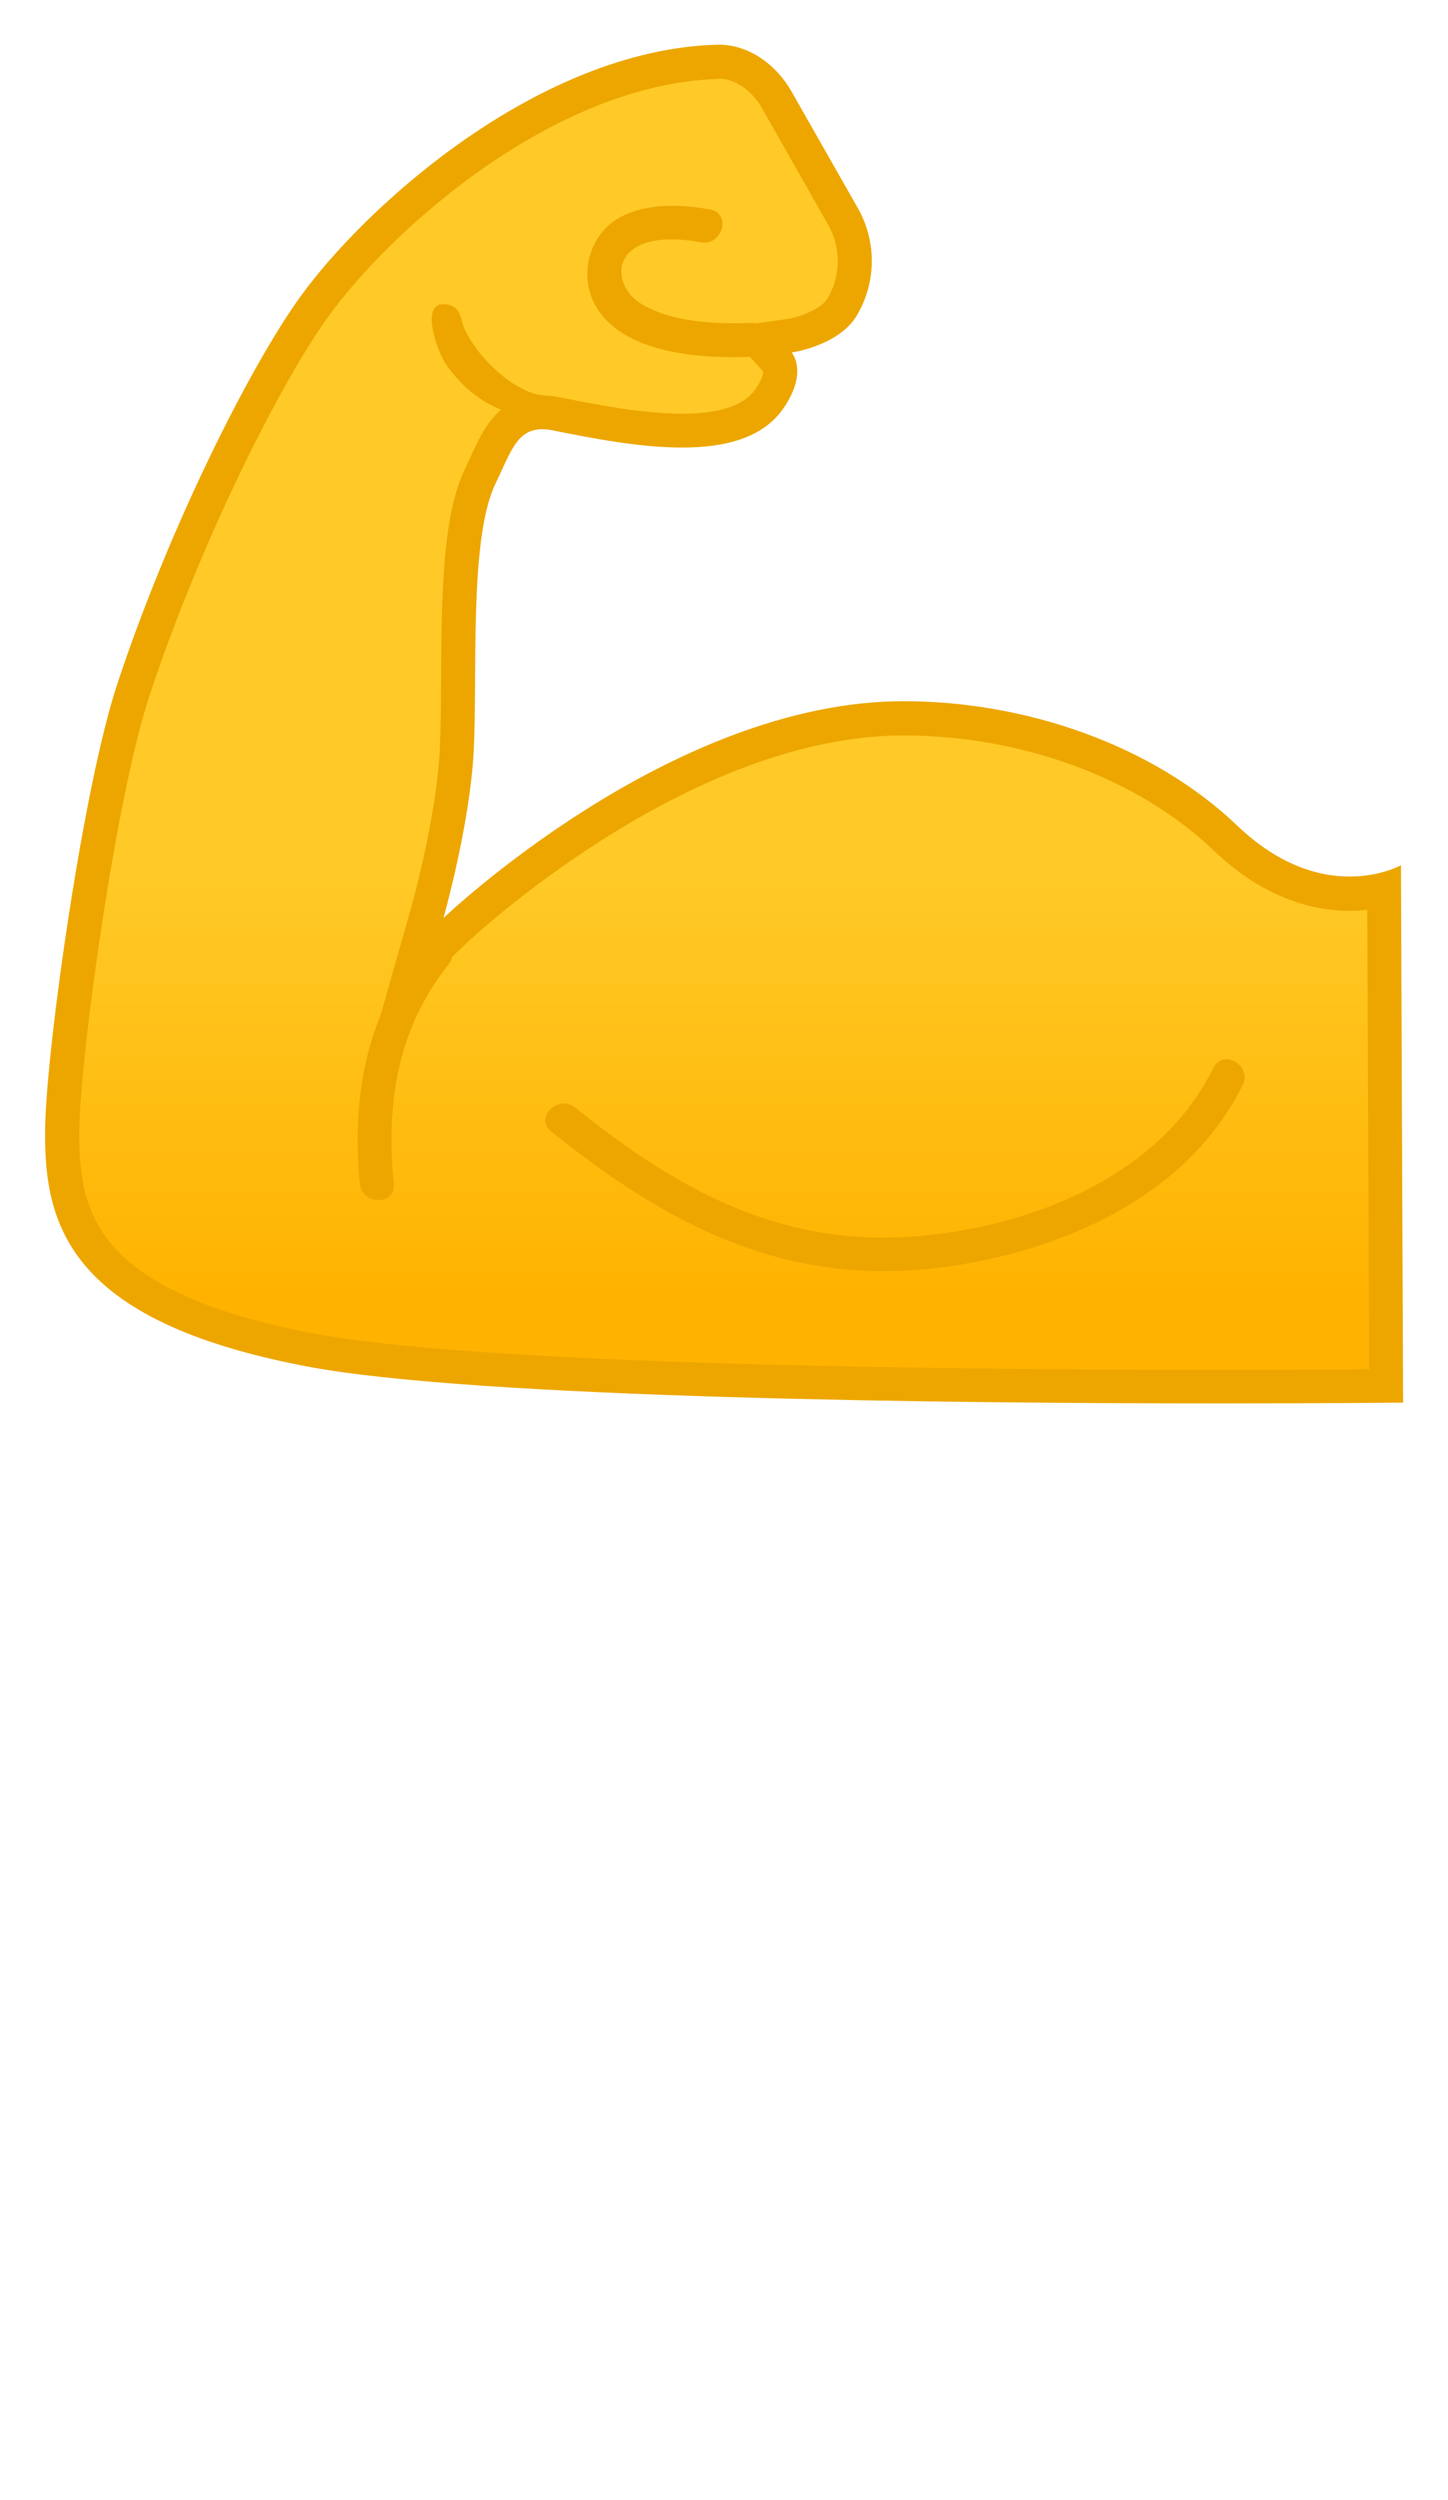 <?xml version="1.0" encoding="UTF-8"?>
<svg enable-background="new 0 0 128 128" viewBox="0 0 128 221" xmlns="http://www.w3.org/2000/svg" xmlns:xlink="http://www.w3.org/1999/xlink">
<linearGradient id="h" x1="63.997" x2="63.997" y1="114.69" y2="18.798" gradientUnits="userSpaceOnUse">
<stop stop-color="#FFB300" offset="0"/>
<stop stop-color="#FFCA28" offset=".401"/>
</linearGradient>
<path d="m107.76 122.55c-23.67 0-65.6-0.42-80.43-3.25-20.5-3.91-22.03-11.96-21.84-19.87 0.16-6.73 3.24-29.26 6.28-38.48 4.6-13.94 11.63-27.8 15.91-33.76 5.87-8.17 20.75-21.3 35.71-21.75h0.14c1.98 0 3.95 1.3 5.13 3.39l5.85 10.32c1.4 2.48 1.37 5.53-0.08 7.97-1.19 2-4.65 2.54-4.68 2.55l-2.75 0.4 1.85 2.09c-0.01 0 0.61 0.98-0.85 3.1-1.3 1.89-3.83 2.8-7.72 2.8-3.65 0-7.81-0.83-11.15-1.49-0.43-0.08-0.84-0.13-1.22-0.13-2.88 0-3.89 2.22-4.96 4.56-0.17 0.37-0.34 0.75-0.54 1.15-1.84 3.84-1.89 11.31-1.93 17.9-0.01 2.34-0.03 4.55-0.12 6.35-0.33 6.25-2.59 14.25-2.61 14.33l-1.51 5.31 3.99-3.82c0.2-0.19 19.82-18.75 39.63-18.75 10.89 0 21.54 3.96 28.46 10.58 4.25 4.06 8.31 4.92 10.97 4.92 1.18 0 2.22-0.17 3.05-0.37l0.18 43.88c-2.47 0.04-7.82 0.07-14.76 0.07z" fill="url(#h)"/>
<path d="m63.54 6.95c1.42 0 2.92 1.03 3.83 2.63l5.85 10.32c1.14 2.01 1.11 4.49-0.06 6.47-0.57 0.96-2.5 1.66-3.6 1.83l-5.53 0.78 3.44 3.88c-0.01 0.2-0.12 0.71-0.7 1.55-0.99 1.43-3.17 2.16-6.49 2.16-3.5 0-7.58-0.81-10.85-1.46-0.52-0.1-1.03-0.16-1.51-0.16-3.84 0-5.22 3.02-6.33 5.44-0.16 0.36-0.33 0.73-0.52 1.13-1.99 4.15-2.04 11.46-2.08 18.54-0.01 2.32-0.03 4.51-0.12 6.28-0.32 6.08-2.53 13.93-2.56 14.01l-3.01 10.61 7.97-7.62c0.19-0.18 19.4-18.33 38.59-18.33 10.52 0 20.77 3.8 27.43 10.17 4.61 4.41 9.07 5.33 12.01 5.33 0.55 0 1.07-0.03 1.56-0.09l0.17 40.61c-2.82 0.02-7.49 0.05-13.25 0.05-23.62 0-65.43-0.42-80.14-3.23-8.97-1.71-14.79-4.3-17.82-7.91-2.61-3.11-2.88-6.86-2.8-10.45 0.16-6.66 3.2-28.94 6.21-38.04 4.39-13.3 11.43-27.4 15.71-33.35 5.7-7.94 20.12-20.69 34.53-21.12l0.07-0.03m0-3h-0.18c-15.81 0.47-31.1 14.31-36.88 22.37-4.41 6.15-11.54 20.3-16.12 34.16-3.02 9.16-6.19 31.77-6.36 38.91-0.21 8.73 1.85 17.33 23.06 21.38 14.99 2.86 57.22 3.28 80.7 3.28 9.75 0 16.27-0.07 16.27-0.07l-0.19-47.5s-1.78 1-4.54 1c-2.64 0-6.18-0.92-9.93-4.5-7.5-7.17-18.76-11-29.5-11-20.67 0-40.67 19.17-40.67 19.17s2.32-8.17 2.67-14.67c0.36-6.79-0.42-18.82 1.91-23.68 1.35-2.81 1.9-4.86 4.14-4.86 0.28 0 0.59 0.03 0.93 0.1 3.46 0.69 7.66 1.52 11.44 1.52s7.14-0.83 8.95-3.45c2.25-3.25 0.74-4.95 0.74-4.95s4.17-0.59 5.76-3.27c1.73-2.91 1.77-6.53 0.1-9.48l-5.87-10.32c-1.33-2.35-3.74-4.14-6.43-4.14z" fill="#EDA600"/>
<path d="m62.78 18.52c-2.51-0.47-5.5-0.57-7.83 0.61-2.89 1.47-3.9 5.28-2.22 8.05 2.52 4.13 9.33 4.53 13.64 4.36 1.92-0.08 1.93-3.08 0-3-3.11 0.12-6.99-0.04-9.7-1.69-1.94-1.19-2.6-3.91-0.21-5.12 1.54-0.79 3.85-0.62 5.51-0.31 1.9 0.34 2.71-2.55 0.81-2.9z" fill="#EDA600"/>
<path d="m37.53 83.13c-5.05 6.35-6.49 13.53-5.72 21.52 0.18 1.9 3.19 1.92 3 0-0.69-7.12 0.29-13.67 4.84-19.4 1.19-1.5-0.92-3.64-2.12-2.12z" fill="#EDA600"/>
<path d="m47.77 34.91c-2.22-0.32-5.39-3.01-6.71-5.85-0.4-0.86-0.23-2.08-1.8-2.17-2.17-0.12-0.58 4.24 0.16 5.31 2.03 2.91 4.78 4.54 8.38 4.8 1.93 0.14 1.95-1.81-0.03-2.09z" fill="#EDA600"/>
<path d="m48.72 100.01c10.42 8.38 20.88 13.82 34.65 12 10.45-1.38 21.6-6.22 26.48-16.1 0.85-1.73-1.73-3.25-2.59-1.51-4.65 9.42-15.64 13.84-25.61 14.82-12.24 1.21-21.54-3.87-30.8-11.32-1.5-1.21-3.64 0.9-2.13 2.11z" fill="#EDA600"/>
<g display="none">
<g display="inline">
<g opacity=".6">
<circle cx="64" cy="64" r="28" fill="none" opacity=".61" stroke="#000" stroke-miterlimit="10" stroke-width=".263"/>
<line x1="84" x2="84" y2="128" fill="none" opacity=".61" stroke="#000" stroke-miterlimit="10" stroke-width=".25"/>
<line x1="44" x2="44" y2="128" fill="none" opacity=".61" stroke="#000" stroke-miterlimit="10" stroke-width=".25"/>
<line x1="64" x2="64" y2="128" fill="none" opacity=".61" stroke="#000" stroke-miterlimit="10" stroke-width=".25"/>
<line x1="128" y1="64" y2="64" fill="none" opacity=".61" stroke="#000" stroke-miterlimit="10" stroke-width=".25"/>
<line x1="128" y1="44" y2="44" fill="none" opacity=".61" stroke="#000" stroke-miterlimit="10" stroke-width=".25"/>
<line x1="128" y1="83.75" y2="83.75" fill="none" opacity=".61" stroke="#000" stroke-miterlimit="10" stroke-width=".25"/>
<line x1="128" y1="128" fill="none" opacity=".61" stroke="#000" stroke-miterlimit="10" stroke-width=".25"/>
<line x2="128" y1="128" fill="none" opacity=".61" stroke="#000" stroke-miterlimit="10" stroke-width=".25"/>
<g opacity=".61">
<path d="M64,4.26c32.94,0,59.74,26.8,59.74,59.74S96.94,123.74,64,123.74S4.26,96.94,4.26,64S31.06,4.26,64,4.26 M64,4 C30.86,4,4,30.86,4,64s26.86,60,60,60s60-26.86,60-60S97.14,4,64,4L64,4z"/>
</g>
<path d="m107.97 115.97h-87.94c-4.42 0-8.03-3.61-8.03-8.03v-87.91c0-4.42 3.61-8.03 8.03-8.03h87.94c4.42 0 8.03 3.61 8.03 8.03v87.91c0 4.42-3.61 8.03-8.03 8.03z" fill="none" opacity=".61" stroke="#000" stroke-miterlimit="10" stroke-width=".258"/>
<path d="m100 124h-72c-4.4 0-8-3.6-8-8v-104c0-4.4 3.6-8 8-8h72c4.4 0 8 3.6 8 8v104c0 4.4-3.6 8-8 8z" fill="none" opacity=".61" stroke="#000" stroke-miterlimit="10" stroke-width=".263"/>
<path d="M113.77,108H14.23 C8.6,108,4,103.4,4,97.77V30.28c0-5.63,4.6-10.23,10.23-10.23h99.54c5.63,0,10.23,4.6,10.23,10.23v67.48 C124,103.4,119.4,108,113.77,108z" fill="none" opacity=".61" stroke="#000" stroke-miterlimit="10" stroke-width=".263"/>
</g>
<g opacity=".2">
<defs>
<rect id="i" width="128" height="128" opacity=".2"/>
</defs>
<clipPath id="d">
<use xlink:href="#i"/>
</clipPath>
<g clip-path="url(#d)">
<g fill="none" stroke="#000" stroke-miterlimit="10" stroke-width=".25">
<line x1="-28" x2="-28" y1="160" y2="-32"/>
<line x1="-24" x2="-24" y1="160" y2="-32"/>
<line x1="-20" x2="-20" y1="160" y2="-32"/>
<line x1="-16" x2="-16" y1="160" y2="-32"/>
<line x1="-12" x2="-12" y1="160" y2="-32"/>
<line x1="-8" x2="-8" y1="160" y2="-32"/>
<line x1="-4" x2="-4" y1="160" y2="-32"/>
<line y1="160" y2="-32"/>
<line x1="4" x2="4" y1="160" y2="-32"/>
<line x1="8" x2="8" y1="160" y2="-32"/>
<line x1="12" x2="12" y1="160" y2="-32"/>
<line x1="16" x2="16" y1="160" y2="-32"/>
<line x1="20" x2="20" y1="160" y2="-32"/>
<line x1="24" x2="24" y1="160" y2="-32"/>
<line x1="28" x2="28" y1="160" y2="-32"/>
<line x1="32" x2="32" y1="160" y2="-32"/>
<line x1="36" x2="36" y1="160" y2="-32"/>
<line x1="40" x2="40" y1="160" y2="-32"/>
<line x1="44" x2="44" y1="160" y2="-32"/>
<line x1="48" x2="48" y1="160" y2="-32"/>
<line x1="52" x2="52" y1="160" y2="-32"/>
<line x1="56" x2="56" y1="160" y2="-32"/>
<line x1="60" x2="60" y1="160" y2="-32"/>
<line x1="64" x2="64" y1="160" y2="-32"/>
<line x1="68" x2="68" y1="160" y2="-32"/>
<line x1="72" x2="72" y1="160" y2="-32"/>
<line x1="76" x2="76" y1="160" y2="-32"/>
<line x1="80" x2="80" y1="160" y2="-32"/>
<line x1="84" x2="84" y1="160" y2="-32"/>
<line x1="88" x2="88" y1="160" y2="-32"/>
<line x1="92" x2="92" y1="160" y2="-32"/>
<line x1="96" x2="96" y1="160" y2="-32"/>
<line x1="100" x2="100" y1="160" y2="-32"/>
<line x1="104" x2="104" y1="160" y2="-32"/>
<line x1="108" x2="108" y1="160" y2="-32"/>
<line x1="112" x2="112" y1="160" y2="-32"/>
<line x1="116" x2="116" y1="160" y2="-32"/>
<line x1="120" x2="120" y1="160" y2="-32"/>
<line x1="124" x2="124" y1="160" y2="-32"/>
<line x1="128" x2="128" y1="160" y2="-32"/>
<line x1="132" x2="132" y1="160" y2="-32"/>
<line x1="136" x2="136" y1="160" y2="-32"/>
<line x1="137" x2="137" y1="166.05" y2="-25.95"/>
<line x1="144" x2="144" y1="160" y2="-32"/>
<line x1="148" x2="148" y1="160" y2="-32"/>
<line x1="152" x2="152" y1="160" y2="-32"/>
<line x1="156" x2="156" y1="160" y2="-32"/>
</g>
<g fill="none" stroke="#000" stroke-miterlimit="10" stroke-width=".25">
<line x1="-32" x2="160" y1="-28" y2="-28"/>
<line x1="-32" x2="160" y1="-24" y2="-24"/>
<line x1="-32" x2="160" y1="-20" y2="-20"/>
<line x1="-32" x2="160" y1="-16" y2="-16"/>
<line x1="-32" x2="160" y1="-12" y2="-12"/>
<line x1="-32" x2="160" y1="-8" y2="-8"/>
<line x1="-32" x2="160" y1="-4" y2="-4"/>
<line x1="-32" x2="160"/>
<line x1="-32" x2="160" y1="4" y2="4"/>
<line x1="-32" x2="160" y1="8" y2="8"/>
<line x1="-32" x2="160" y1="12" y2="12"/>
<line x1="-32" x2="160" y1="16" y2="16"/>
<line x1="-32" x2="160" y1="20" y2="20"/>
<line x1="-32" x2="160" y1="24" y2="24"/>
<line x1="-32" x2="160" y1="28" y2="28"/>
<line x1="-32" x2="160" y1="32" y2="32"/>
<line x1="-32" x2="160" y1="36" y2="36"/>
<line x1="-32" x2="160" y1="40" y2="40"/>
<line x1="-32" x2="160" y1="44" y2="44"/>
<line x1="-32" x2="160" y1="48" y2="48"/>
<line x1="-32" x2="160" y1="52" y2="52"/>
<line x1="-32" x2="160" y1="56" y2="56"/>
<line x1="-32" x2="160" y1="60" y2="60"/>
<line x1="-32" x2="160" y1="64" y2="64"/>
<line x1="-32" x2="160" y1="68" y2="68"/>
<line x1="-32" x2="160" y1="72" y2="72"/>
<line x1="-32" x2="160" y1="76" y2="76"/>
<line x1="-32" x2="160" y1="80" y2="80"/>
<line x1="-32" x2="160" y1="84" y2="84"/>
<line x1="-32" x2="160" y1="88" y2="88"/>
<line x1="-32" x2="160" y1="92" y2="92"/>
<line x1="-32" x2="160" y1="96" y2="96"/>
<line x1="-32" x2="160" y1="100" y2="100"/>
<line x1="-32" x2="160" y1="104" y2="104"/>
<line x1="-32" x2="160" y1="108" y2="108"/>
<line x1="-32" x2="160" y1="112" y2="112"/>
<line x1="-32" x2="160" y1="116" y2="116"/>
<line x1="-32" x2="160" y1="120" y2="120"/>
<line x1="-32" x2="160" y1="124" y2="124"/>
<line x1="-32" x2="160" y1="128" y2="128"/>
<line x1="-32" x2="160" y1="132" y2="132"/>
<line x1="-32" x2="160" y1="136" y2="136"/>
<line x1="-32" x2="160" y1="140" y2="140"/>
<line x1="-32" x2="160" y1="144" y2="144"/>
<line x1="-32" x2="160" y1="148" y2="148"/>
<line x1="-32" x2="160" y1="152" y2="152"/>
<line x1="-32" x2="160" y1="156" y2="156"/>
</g>
<path d="m159.75-31.75v191.5h-191.5v-191.5h191.5m0.25-0.25h-192v192h192v-192z"/>
</g>
</g>
<g fill="#F44336">
<rect width="4" height="128" opacity=".3"/>
<rect x="124" width="4" height="128" opacity=".3"/>
<rect transform="matrix(-1.837e-16 1 -1 -1.837e-16 66 -62)" x="62" y="-58" width="4" height="120" opacity=".3"/>
<rect transform="matrix(-1.837e-16 1 -1 -1.837e-16 190 62)" x="62" y="66" width="4" height="120" opacity=".3"/>
</g>
</g>
<g display="inline">
<g opacity=".6">
<circle cx="64" cy="198" r="28" fill="none" opacity=".61" stroke="#000" stroke-miterlimit="10" stroke-width=".263"/>
<line x1="84" x2="84" y1="134" y2="262" fill="none" opacity=".61" stroke="#000" stroke-miterlimit="10" stroke-width=".25"/>
<line x1="44" x2="44" y1="134" y2="262" fill="none" opacity=".61" stroke="#000" stroke-miterlimit="10" stroke-width=".25"/>
<line x1="64" x2="64" y1="134" y2="262" fill="none" opacity=".61" stroke="#000" stroke-miterlimit="10" stroke-width=".25"/>
<line x1="128" y1="198" y2="198" fill="none" opacity=".61" stroke="#000" stroke-miterlimit="10" stroke-width=".25"/>
<line x1="128" y1="178" y2="178" fill="none" opacity=".61" stroke="#000" stroke-miterlimit="10" stroke-width=".25"/>
<line x1="128" y1="217.75" y2="217.75" fill="none" opacity=".61" stroke="#000" stroke-miterlimit="10" stroke-width=".25"/>
<line x1="128" y1="262" y2="134" fill="none" opacity=".61" stroke="#000" stroke-miterlimit="10" stroke-width=".25"/>
<line x2="128" y1="262" y2="134" fill="none" opacity=".61" stroke="#000" stroke-miterlimit="10" stroke-width=".25"/>
<g opacity=".61">
<path d="m64 138.26c32.94 0 59.74 26.8 59.74 59.74s-26.8 59.74-59.74 59.74-59.74-26.8-59.74-59.74 26.8-59.74 59.74-59.74m0-0.26c-33.14 0-60 26.86-60 60s26.86 60 60 60 60-26.86 60-60-26.86-60-60-60z"/>
</g>
<path d="m107.97 249.97h-87.94c-4.42 0-8.03-3.61-8.03-8.03v-87.91c0-4.42 3.61-8.03 8.03-8.03h87.94c4.42 0 8.03 3.61 8.03 8.03v87.91c0 4.42-3.61 8.03-8.03 8.03z" fill="none" opacity=".61" stroke="#000" stroke-miterlimit="10" stroke-width=".258"/>
<path d="m100 258h-72c-4.4 0-8-3.6-8-8v-104c0-4.4 3.6-8 8-8h72c4.4 0 8 3.6 8 8v104c0 4.4-3.6 8-8 8z" fill="none" opacity=".61" stroke="#000" stroke-miterlimit="10" stroke-width=".263"/>
<path d="M113.77,242H14.23 C8.6,242,4,237.4,4,231.77v-67.48c0-5.63,4.6-10.23,10.23-10.23h99.54c5.63,0,10.23,4.6,10.23,10.23v67.48 C124,237.4,119.4,242,113.77,242z" fill="none" opacity=".61" stroke="#000" stroke-miterlimit="10" stroke-width=".263"/>
</g>
<g opacity=".2">
<defs>
<rect id="f" y="134" width="128" height="128" opacity=".2"/>
</defs>
<clipPath id="c">
<use xlink:href="#f"/>
</clipPath>
<g clip-path="url(#c)">
<g fill="none" stroke="#000" stroke-miterlimit="10" stroke-width=".25">
<line x1="-28" x2="-28" y1="294" y2="102"/>
<line x1="-24" x2="-24" y1="294" y2="102"/>
<line x1="-20" x2="-20" y1="294" y2="102"/>
<line x1="-16" x2="-16" y1="294" y2="102"/>
<line x1="-12" x2="-12" y1="294" y2="102"/>
<line x1="-8" x2="-8" y1="294" y2="102"/>
<line x1="-4" x2="-4" y1="294" y2="102"/>
<line y1="294" y2="102"/>
<line x1="4" x2="4" y1="294" y2="102"/>
<line x1="8" x2="8" y1="294" y2="102"/>
<line x1="12" x2="12" y1="294" y2="102"/>
<line x1="16" x2="16" y1="294" y2="102"/>
<line x1="20" x2="20" y1="294" y2="102"/>
<line x1="24" x2="24" y1="294" y2="102"/>
<line x1="28" x2="28" y1="294" y2="102"/>
<line x1="32" x2="32" y1="294" y2="102"/>
<line x1="36" x2="36" y1="294" y2="102"/>
<line x1="40" x2="40" y1="294" y2="102"/>
<line x1="44" x2="44" y1="294" y2="102"/>
<line x1="48" x2="48" y1="294" y2="102"/>
<line x1="52" x2="52" y1="294" y2="102"/>
<line x1="56" x2="56" y1="294" y2="102"/>
<line x1="60" x2="60" y1="294" y2="102"/>
<line x1="64" x2="64" y1="294" y2="102"/>
<line x1="68" x2="68" y1="294" y2="102"/>
<line x1="72" x2="72" y1="294" y2="102"/>
<line x1="76" x2="76" y1="294" y2="102"/>
<line x1="80" x2="80" y1="294" y2="102"/>
<line x1="84" x2="84" y1="294" y2="102"/>
<line x1="88" x2="88" y1="294" y2="102"/>
<line x1="92" x2="92" y1="294" y2="102"/>
<line x1="96" x2="96" y1="294" y2="102"/>
<line x1="100" x2="100" y1="294" y2="102"/>
<line x1="104" x2="104" y1="294" y2="102"/>
<line x1="108" x2="108" y1="294" y2="102"/>
<line x1="112" x2="112" y1="294" y2="102"/>
<line x1="116" x2="116" y1="294" y2="102"/>
<line x1="120" x2="120" y1="294" y2="102"/>
<line x1="124" x2="124" y1="294" y2="102"/>
<line x1="128" x2="128" y1="294" y2="102"/>
<line x1="132" x2="132" y1="294" y2="102"/>
<line x1="136" x2="136" y1="294" y2="102"/>
<line x1="137" x2="137" y1="300.05" y2="108.05"/>
<line x1="144" x2="144" y1="294" y2="102"/>
<line x1="148" x2="148" y1="294" y2="102"/>
<line x1="152" x2="152" y1="294" y2="102"/>
<line x1="156" x2="156" y1="294" y2="102"/>
</g>
<g fill="none" stroke="#000" stroke-miterlimit="10" stroke-width=".25">
<line x1="-32" x2="160" y1="106" y2="106"/>
<line x1="-32" x2="160" y1="110" y2="110"/>
<line x1="-32" x2="160" y1="114" y2="114"/>
<line x1="-32" x2="160" y1="118" y2="118"/>
<line x1="-32" x2="160" y1="122" y2="122"/>
<line x1="-32" x2="160" y1="126" y2="126"/>
<line x1="-32" x2="160" y1="130" y2="130"/>
<line x1="-32" x2="160" y1="134" y2="134"/>
<line x1="-32" x2="160" y1="138" y2="138"/>
<line x1="-32" x2="160" y1="142" y2="142"/>
<line x1="-32" x2="160" y1="146" y2="146"/>
<line x1="-32" x2="160" y1="150" y2="150"/>
<line x1="-32" x2="160" y1="154" y2="154"/>
<line x1="-32" x2="160" y1="158" y2="158"/>
<line x1="-32" x2="160" y1="162" y2="162"/>
<line x1="-32" x2="160" y1="166" y2="166"/>
<line x1="-32" x2="160" y1="170" y2="170"/>
<line x1="-32" x2="160" y1="174" y2="174"/>
<line x1="-32" x2="160" y1="178" y2="178"/>
<line x1="-32" x2="160" y1="182" y2="182"/>
<line x1="-32" x2="160" y1="186" y2="186"/>
<line x1="-32" x2="160" y1="190" y2="190"/>
<line x1="-32" x2="160" y1="194" y2="194"/>
<line x1="-32" x2="160" y1="198" y2="198"/>
<line x1="-32" x2="160" y1="202" y2="202"/>
<line x1="-32" x2="160" y1="206" y2="206"/>
<line x1="-32" x2="160" y1="210" y2="210"/>
<line x1="-32" x2="160" y1="214" y2="214"/>
<line x1="-32" x2="160" y1="218" y2="218"/>
<line x1="-32" x2="160" y1="222" y2="222"/>
<line x1="-32" x2="160" y1="226" y2="226"/>
<line x1="-32" x2="160" y1="230" y2="230"/>
<line x1="-32" x2="160" y1="234" y2="234"/>
<line x1="-32" x2="160" y1="238" y2="238"/>
<line x1="-32" x2="160" y1="242" y2="242"/>
<line x1="-32" x2="160" y1="246" y2="246"/>
<line x1="-32" x2="160" y1="250" y2="250"/>
<line x1="-32" x2="160" y1="254" y2="254"/>
<line x1="-32" x2="160" y1="258" y2="258"/>
<line x1="-32" x2="160" y1="262" y2="262"/>
<line x1="-32" x2="160" y1="266" y2="266"/>
<line x1="-32" x2="160" y1="270" y2="270"/>
<line x1="-32" x2="160" y1="274" y2="274"/>
<line x1="-32" x2="160" y1="278" y2="278"/>
<line x1="-32" x2="160" y1="282" y2="282"/>
<line x1="-32" x2="160" y1="286" y2="286"/>
<line x1="-32" x2="160" y1="290" y2="290"/>
</g>
<path d="m159.75 102.25v191.5h-191.5v-191.5h191.5m0.25-0.25h-192v192h192v-192z"/>
</g>
</g>
<g fill="#F44336">
<rect y="134" width="4" height="128" opacity=".3"/>
<rect x="124" y="134" width="4" height="128" opacity=".3"/>
<rect transform="matrix(-1.837e-16 1 -1 -1.837e-16 200 72)" x="62" y="76" width="4" height="120" opacity=".3"/>
<rect transform="matrix(-1.837e-16 1 -1 -1.837e-16 324 196)" x="62" y="200" width="4" height="120" opacity=".3"/>
</g>
</g>
<g display="inline">
<g opacity=".6">
<circle cx="198" cy="64" r="28" fill="none" opacity=".61" stroke="#000" stroke-miterlimit="10" stroke-width=".263"/>
<line x1="218" x2="218" y2="128" fill="none" opacity=".61" stroke="#000" stroke-miterlimit="10" stroke-width=".25"/>
<line x1="178" x2="178" y2="128" fill="none" opacity=".61" stroke="#000" stroke-miterlimit="10" stroke-width=".25"/>
<line x1="198" x2="198" y2="128" fill="none" opacity=".61" stroke="#000" stroke-miterlimit="10" stroke-width=".25"/>
<line x1="262" x2="134" y1="64" y2="64" fill="none" opacity=".61" stroke="#000" stroke-miterlimit="10" stroke-width=".25"/>
<line x1="262" x2="134" y1="44" y2="44" fill="none" opacity=".61" stroke="#000" stroke-miterlimit="10" stroke-width=".25"/>
<line x1="262" x2="134" y1="83.75" y2="83.75" fill="none" opacity=".61" stroke="#000" stroke-miterlimit="10" stroke-width=".25"/>
<line x1="262" x2="134" y1="128" fill="none" opacity=".61" stroke="#000" stroke-miterlimit="10" stroke-width=".25"/>
<line x1="134" x2="262" y1="128" fill="none" opacity=".61" stroke="#000" stroke-miterlimit="10" stroke-width=".25"/>
<g opacity=".61">
<path d="m198 4.26c32.94 0 59.74 26.8 59.74 59.74s-26.8 59.74-59.74 59.74-59.74-26.8-59.74-59.74 26.8-59.74 59.74-59.74m0-0.26c-33.14 0-60 26.86-60 60s26.86 60 60 60 60-26.86 60-60-26.86-60-60-60z"/>
</g>
<path d="m241.97 115.97h-87.94c-4.42 0-8.03-3.61-8.03-8.03v-87.91c0-4.42 3.61-8.03 8.03-8.03h87.94c4.42 0 8.03 3.61 8.03 8.03v87.91c0 4.42-3.61 8.03-8.03 8.03z" fill="none" opacity=".61" stroke="#000" stroke-miterlimit="10" stroke-width=".258"/>
<path d="m234 124h-72c-4.4 0-8-3.6-8-8v-104c0-4.4 3.6-8 8-8h72c4.4 0 8 3.6 8 8v104c0 4.4-3.6 8-8 8z" fill="none" opacity=".61" stroke="#000" stroke-miterlimit="10" stroke-width=".263"/>
<path d="m247.77 108h-99.54c-5.63 0-10.23-4.6-10.23-10.23v-67.49c0-5.63 4.6-10.23 10.23-10.23h99.54c5.63 0 10.23 4.6 10.23 10.23v67.48c0 5.64-4.6 10.24-10.23 10.24z" fill="none" opacity=".61" stroke="#000" stroke-miterlimit="10" stroke-width=".263"/>
</g>
<g opacity=".2">
<defs>
<rect id="e" x="134" width="128" height="128" opacity=".2"/>
</defs>
<clipPath id="b">
<use xlink:href="#e"/>
</clipPath>
<g clip-path="url(#b)">
<g fill="none" stroke="#000" stroke-miterlimit="10" stroke-width=".25">
<line x1="106" x2="106" y1="160" y2="-32"/>
<line x1="110" x2="110" y1="160" y2="-32"/>
<line x1="114" x2="114" y1="160" y2="-32"/>
<line x1="118" x2="118" y1="160" y2="-32"/>
<line x1="122" x2="122" y1="160" y2="-32"/>
<line x1="126" x2="126" y1="160" y2="-32"/>
<line x1="130" x2="130" y1="160" y2="-32"/>
<line x1="134" x2="134" y1="160" y2="-32"/>
<line x1="138" x2="138" y1="160" y2="-32"/>
<line x1="142" x2="142" y1="160" y2="-32"/>
<line x1="146" x2="146" y1="160" y2="-32"/>
<line x1="150" x2="150" y1="160" y2="-32"/>
<line x1="154" x2="154" y1="160" y2="-32"/>
<line x1="158" x2="158" y1="160" y2="-32"/>
<line x1="162" x2="162" y1="160" y2="-32"/>
<line x1="166" x2="166" y1="160" y2="-32"/>
<line x1="170" x2="170" y1="160" y2="-32"/>
<line x1="174" x2="174" y1="160" y2="-32"/>
<line x1="178" x2="178" y1="160" y2="-32"/>
<line x1="182" x2="182" y1="160" y2="-32"/>
<line x1="186" x2="186" y1="160" y2="-32"/>
<line x1="190" x2="190" y1="160" y2="-32"/>
<line x1="194" x2="194" y1="160" y2="-32"/>
<line x1="198" x2="198" y1="160" y2="-32"/>
<line x1="202" x2="202" y1="160" y2="-32"/>
<line x1="206" x2="206" y1="160" y2="-32"/>
<line x1="210" x2="210" y1="160" y2="-32"/>
<line x1="214" x2="214" y1="160" y2="-32"/>
<line x1="218" x2="218" y1="160" y2="-32"/>
<line x1="222" x2="222" y1="160" y2="-32"/>
<line x1="226" x2="226" y1="160" y2="-32"/>
<line x1="230" x2="230" y1="160" y2="-32"/>
<line x1="234" x2="234" y1="160" y2="-32"/>
<line x1="238" x2="238" y1="160" y2="-32"/>
<line x1="242" x2="242" y1="160" y2="-32"/>
<line x1="246" x2="246" y1="160" y2="-32"/>
<line x1="250" x2="250" y1="160" y2="-32"/>
<line x1="254" x2="254" y1="160" y2="-32"/>
<line x1="258" x2="258" y1="160" y2="-32"/>
<line x1="262" x2="262" y1="160" y2="-32"/>
<line x1="266" x2="266" y1="160" y2="-32"/>
<line x1="270" x2="270" y1="160" y2="-32"/>
<line x1="271" x2="271" y1="166.05" y2="-25.95"/>
<line x1="278" x2="278" y1="160" y2="-32"/>
<line x1="282" x2="282" y1="160" y2="-32"/>
<line x1="286" x2="286" y1="160" y2="-32"/>
<line x1="290" x2="290" y1="160" y2="-32"/>
</g>
<g fill="none" stroke="#000" stroke-miterlimit="10" stroke-width=".25">
<line x1="102" x2="294" y1="-28" y2="-28"/>
<line x1="102" x2="294" y1="-24" y2="-24"/>
<line x1="102" x2="294" y1="-20" y2="-20"/>
<line x1="102" x2="294" y1="-16" y2="-16"/>
<line x1="102" x2="294" y1="-12" y2="-12"/>
<line x1="102" x2="294" y1="-8" y2="-8"/>
<line x1="102" x2="294" y1="-4" y2="-4"/>
<line x1="102" x2="294"/>
<line x1="102" x2="294" y1="4" y2="4"/>
<line x1="102" x2="294" y1="8" y2="8"/>
<line x1="102" x2="294" y1="12" y2="12"/>
<line x1="102" x2="294" y1="16" y2="16"/>
<line x1="102" x2="294" y1="20" y2="20"/>
<line x1="102" x2="294" y1="24" y2="24"/>
<line x1="102" x2="294" y1="28" y2="28"/>
<line x1="102" x2="294" y1="32" y2="32"/>
<line x1="102" x2="294" y1="36" y2="36"/>
<line x1="102" x2="294" y1="40" y2="40"/>
<line x1="102" x2="294" y1="44" y2="44"/>
<line x1="102" x2="294" y1="48" y2="48"/>
<line x1="102" x2="294" y1="52" y2="52"/>
<line x1="102" x2="294" y1="56" y2="56"/>
<line x1="102" x2="294" y1="60" y2="60"/>
<line x1="102" x2="294" y1="64" y2="64"/>
<line x1="102" x2="294" y1="68" y2="68"/>
<line x1="102" x2="294" y1="72" y2="72"/>
<line x1="102" x2="294" y1="76" y2="76"/>
<line x1="102" x2="294" y1="80" y2="80"/>
<line x1="102" x2="294" y1="84" y2="84"/>
<line x1="102" x2="294" y1="88" y2="88"/>
<line x1="102" x2="294" y1="92" y2="92"/>
<line x1="102" x2="294" y1="96" y2="96"/>
<line x1="102" x2="294" y1="100" y2="100"/>
<line x1="102" x2="294" y1="104" y2="104"/>
<line x1="102" x2="294" y1="108" y2="108"/>
<line x1="102" x2="294" y1="112" y2="112"/>
<line x1="102" x2="294" y1="116" y2="116"/>
<line x1="102" x2="294" y1="120" y2="120"/>
<line x1="102" x2="294" y1="124" y2="124"/>
<line x1="102" x2="294" y1="128" y2="128"/>
<line x1="102" x2="294" y1="132" y2="132"/>
<line x1="102" x2="294" y1="136" y2="136"/>
<line x1="102" x2="294" y1="140" y2="140"/>
<line x1="102" x2="294" y1="144" y2="144"/>
<line x1="102" x2="294" y1="148" y2="148"/>
<line x1="102" x2="294" y1="152" y2="152"/>
<line x1="102" x2="294" y1="156" y2="156"/>
</g>
<path d="m293.75-31.75v191.5h-191.5v-191.5h191.5m0.25-0.25h-192v192h192v-192z"/>
</g>
</g>
<g fill="#F44336">
<rect x="134" width="4" height="128" opacity=".3"/>
<rect x="258" width="4" height="128" opacity=".3"/>
<rect transform="matrix(-1.837e-16 1 -1 -1.837e-16 200 -196)" x="196" y="-58" width="4" height="120" opacity=".3"/>
<rect transform="matrix(-1.837e-16 1 -1 -1.837e-16 324 -72)" x="196" y="66" width="4" height="120" opacity=".3"/>
</g>
</g>
<g display="inline">
<g opacity=".6">
<circle cx="198" cy="198" r="28" fill="none" opacity=".61" stroke="#000" stroke-miterlimit="10" stroke-width=".263"/>
<line x1="218" x2="218" y1="134" y2="262" fill="none" opacity=".61" stroke="#000" stroke-miterlimit="10" stroke-width=".25"/>
<line x1="178" x2="178" y1="134" y2="262" fill="none" opacity=".61" stroke="#000" stroke-miterlimit="10" stroke-width=".25"/>
<line x1="198" x2="198" y1="134" y2="262" fill="none" opacity=".61" stroke="#000" stroke-miterlimit="10" stroke-width=".25"/>
<line x1="262" x2="134" y1="198" y2="198" fill="none" opacity=".61" stroke="#000" stroke-miterlimit="10" stroke-width=".25"/>
<line x1="262" x2="134" y1="178" y2="178" fill="none" opacity=".61" stroke="#000" stroke-miterlimit="10" stroke-width=".25"/>
<line x1="262" x2="134" y1="217.75" y2="217.75" fill="none" opacity=".61" stroke="#000" stroke-miterlimit="10" stroke-width=".25"/>
<line x1="262" x2="134" y1="262" y2="134" fill="none" opacity=".61" stroke="#000" stroke-miterlimit="10" stroke-width=".25"/>
<line x1="134" x2="262" y1="262" y2="134" fill="none" opacity=".61" stroke="#000" stroke-miterlimit="10" stroke-width=".25"/>
<g opacity=".61">
<path d="m198 138.26c32.94 0 59.74 26.8 59.74 59.74s-26.8 59.74-59.74 59.74-59.74-26.8-59.74-59.74 26.8-59.74 59.74-59.74m0-0.26c-33.14 0-60 26.86-60 60s26.86 60 60 60 60-26.86 60-60-26.86-60-60-60z"/>
</g>
<path d="m241.97 249.97h-87.94c-4.42 0-8.03-3.61-8.03-8.03v-87.91c0-4.42 3.61-8.03 8.03-8.03h87.94c4.42 0 8.03 3.61 8.03 8.03v87.91c0 4.42-3.61 8.03-8.03 8.03z" fill="none" opacity=".61" stroke="#000" stroke-miterlimit="10" stroke-width=".258"/>
<path d="m234 258h-72c-4.4 0-8-3.6-8-8v-104c0-4.4 3.6-8 8-8h72c4.4 0 8 3.6 8 8v104c0 4.4-3.6 8-8 8z" fill="none" opacity=".61" stroke="#000" stroke-miterlimit="10" stroke-width=".263"/>
<path d="m247.77 242h-99.54c-5.63 0-10.23-4.6-10.23-10.23v-67.48c0-5.63 4.6-10.23 10.23-10.23h99.54c5.63 0 10.23 4.6 10.23 10.23v67.48c0 5.63-4.6 10.23-10.23 10.23z" fill="none" opacity=".61" stroke="#000" stroke-miterlimit="10" stroke-width=".263"/>
</g>
<g opacity=".2">
<defs>
<rect id="g" x="134" y="134" width="128" height="128" opacity=".2"/>
</defs>
<clipPath id="a">
<use xlink:href="#g"/>
</clipPath>
<g clip-path="url(#a)">
<g fill="none" stroke="#000" stroke-miterlimit="10" stroke-width=".25">
<line x1="106" x2="106" y1="294" y2="102"/>
<line x1="110" x2="110" y1="294" y2="102"/>
<line x1="114" x2="114" y1="294" y2="102"/>
<line x1="118" x2="118" y1="294" y2="102"/>
<line x1="122" x2="122" y1="294" y2="102"/>
<line x1="126" x2="126" y1="294" y2="102"/>
<line x1="130" x2="130" y1="294" y2="102"/>
<line x1="134" x2="134" y1="294" y2="102"/>
<line x1="138" x2="138" y1="294" y2="102"/>
<line x1="142" x2="142" y1="294" y2="102"/>
<line x1="146" x2="146" y1="294" y2="102"/>
<line x1="150" x2="150" y1="294" y2="102"/>
<line x1="154" x2="154" y1="294" y2="102"/>
<line x1="158" x2="158" y1="294" y2="102"/>
<line x1="162" x2="162" y1="294" y2="102"/>
<line x1="166" x2="166" y1="294" y2="102"/>
<line x1="170" x2="170" y1="294" y2="102"/>
<line x1="174" x2="174" y1="294" y2="102"/>
<line x1="178" x2="178" y1="294" y2="102"/>
<line x1="182" x2="182" y1="294" y2="102"/>
<line x1="186" x2="186" y1="294" y2="102"/>
<line x1="190" x2="190" y1="294" y2="102"/>
<line x1="194" x2="194" y1="294" y2="102"/>
<line x1="198" x2="198" y1="294" y2="102"/>
<line x1="202" x2="202" y1="294" y2="102"/>
<line x1="206" x2="206" y1="294" y2="102"/>
<line x1="210" x2="210" y1="294" y2="102"/>
<line x1="214" x2="214" y1="294" y2="102"/>
<line x1="218" x2="218" y1="294" y2="102"/>
<line x1="222" x2="222" y1="294" y2="102"/>
<line x1="226" x2="226" y1="294" y2="102"/>
<line x1="230" x2="230" y1="294" y2="102"/>
<line x1="234" x2="234" y1="294" y2="102"/>
<line x1="238" x2="238" y1="294" y2="102"/>
<line x1="242" x2="242" y1="294" y2="102"/>
<line x1="246" x2="246" y1="294" y2="102"/>
<line x1="250" x2="250" y1="294" y2="102"/>
<line x1="254" x2="254" y1="294" y2="102"/>
<line x1="258" x2="258" y1="294" y2="102"/>
<line x1="262" x2="262" y1="294" y2="102"/>
<line x1="266" x2="266" y1="294" y2="102"/>
<line x1="270" x2="270" y1="294" y2="102"/>
<line x1="271" x2="271" y1="300.05" y2="108.05"/>
<line x1="278" x2="278" y1="294" y2="102"/>
<line x1="282" x2="282" y1="294" y2="102"/>
<line x1="286" x2="286" y1="294" y2="102"/>
<line x1="290" x2="290" y1="294" y2="102"/>
</g>
<g fill="none" stroke="#000" stroke-miterlimit="10" stroke-width=".25">
<line x1="102" x2="294" y1="106" y2="106"/>
<line x1="102" x2="294" y1="110" y2="110"/>
<line x1="102" x2="294" y1="114" y2="114"/>
<line x1="102" x2="294" y1="118" y2="118"/>
<line x1="102" x2="294" y1="122" y2="122"/>
<line x1="102" x2="294" y1="126" y2="126"/>
<line x1="102" x2="294" y1="130" y2="130"/>
<line x1="102" x2="294" y1="134" y2="134"/>
<line x1="102" x2="294" y1="138" y2="138"/>
<line x1="102" x2="294" y1="142" y2="142"/>
<line x1="102" x2="294" y1="146" y2="146"/>
<line x1="102" x2="294" y1="150" y2="150"/>
<line x1="102" x2="294" y1="154" y2="154"/>
<line x1="102" x2="294" y1="158" y2="158"/>
<line x1="102" x2="294" y1="162" y2="162"/>
<line x1="102" x2="294" y1="166" y2="166"/>
<line x1="102" x2="294" y1="170" y2="170"/>
<line x1="102" x2="294" y1="174" y2="174"/>
<line x1="102" x2="294" y1="178" y2="178"/>
<line x1="102" x2="294" y1="182" y2="182"/>
<line x1="102" x2="294" y1="186" y2="186"/>
<line x1="102" x2="294" y1="190" y2="190"/>
<line x1="102" x2="294" y1="194" y2="194"/>
<line x1="102" x2="294" y1="198" y2="198"/>
<line x1="102" x2="294" y1="202" y2="202"/>
<line x1="102" x2="294" y1="206" y2="206"/>
<line x1="102" x2="294" y1="210" y2="210"/>
<line x1="102" x2="294" y1="214" y2="214"/>
<line x1="102" x2="294" y1="218" y2="218"/>
<line x1="102" x2="294" y1="222" y2="222"/>
<line x1="102" x2="294" y1="226" y2="226"/>
<line x1="102" x2="294" y1="230" y2="230"/>
<line x1="102" x2="294" y1="234" y2="234"/>
<line x1="102" x2="294" y1="238" y2="238"/>
<line x1="102" x2="294" y1="242" y2="242"/>
<line x1="102" x2="294" y1="246" y2="246"/>
<line x1="102" x2="294" y1="250" y2="250"/>
<line x1="102" x2="294" y1="254" y2="254"/>
<line x1="102" x2="294" y1="258" y2="258"/>
<line x1="102" x2="294" y1="262" y2="262"/>
<line x1="102" x2="294" y1="266" y2="266"/>
<line x1="102" x2="294" y1="270" y2="270"/>
<line x1="102" x2="294" y1="274" y2="274"/>
<line x1="102" x2="294" y1="278" y2="278"/>
<line x1="102" x2="294" y1="282" y2="282"/>
<line x1="102" x2="294" y1="286" y2="286"/>
<line x1="102" x2="294" y1="290" y2="290"/>
</g>
<path d="m293.75 102.25v191.5h-191.5v-191.5h191.5m0.25-0.25h-192v192h192v-192z"/>
</g>
</g>
<g fill="#F44336">
<rect x="134" y="134" width="4" height="128" opacity=".3"/>
<rect x="258" y="134" width="4" height="128" opacity=".3"/>
<rect transform="matrix(-1.837e-16 1 -1 -1.837e-16 334 -62)" x="196" y="76" width="4" height="120" opacity=".3"/>
<rect transform="matrix(-1.837e-16 1 -1 -1.837e-16 458 62)" x="196" y="200" width="4" height="120" opacity=".3"/>
</g>
</g>
</g>
</svg>
